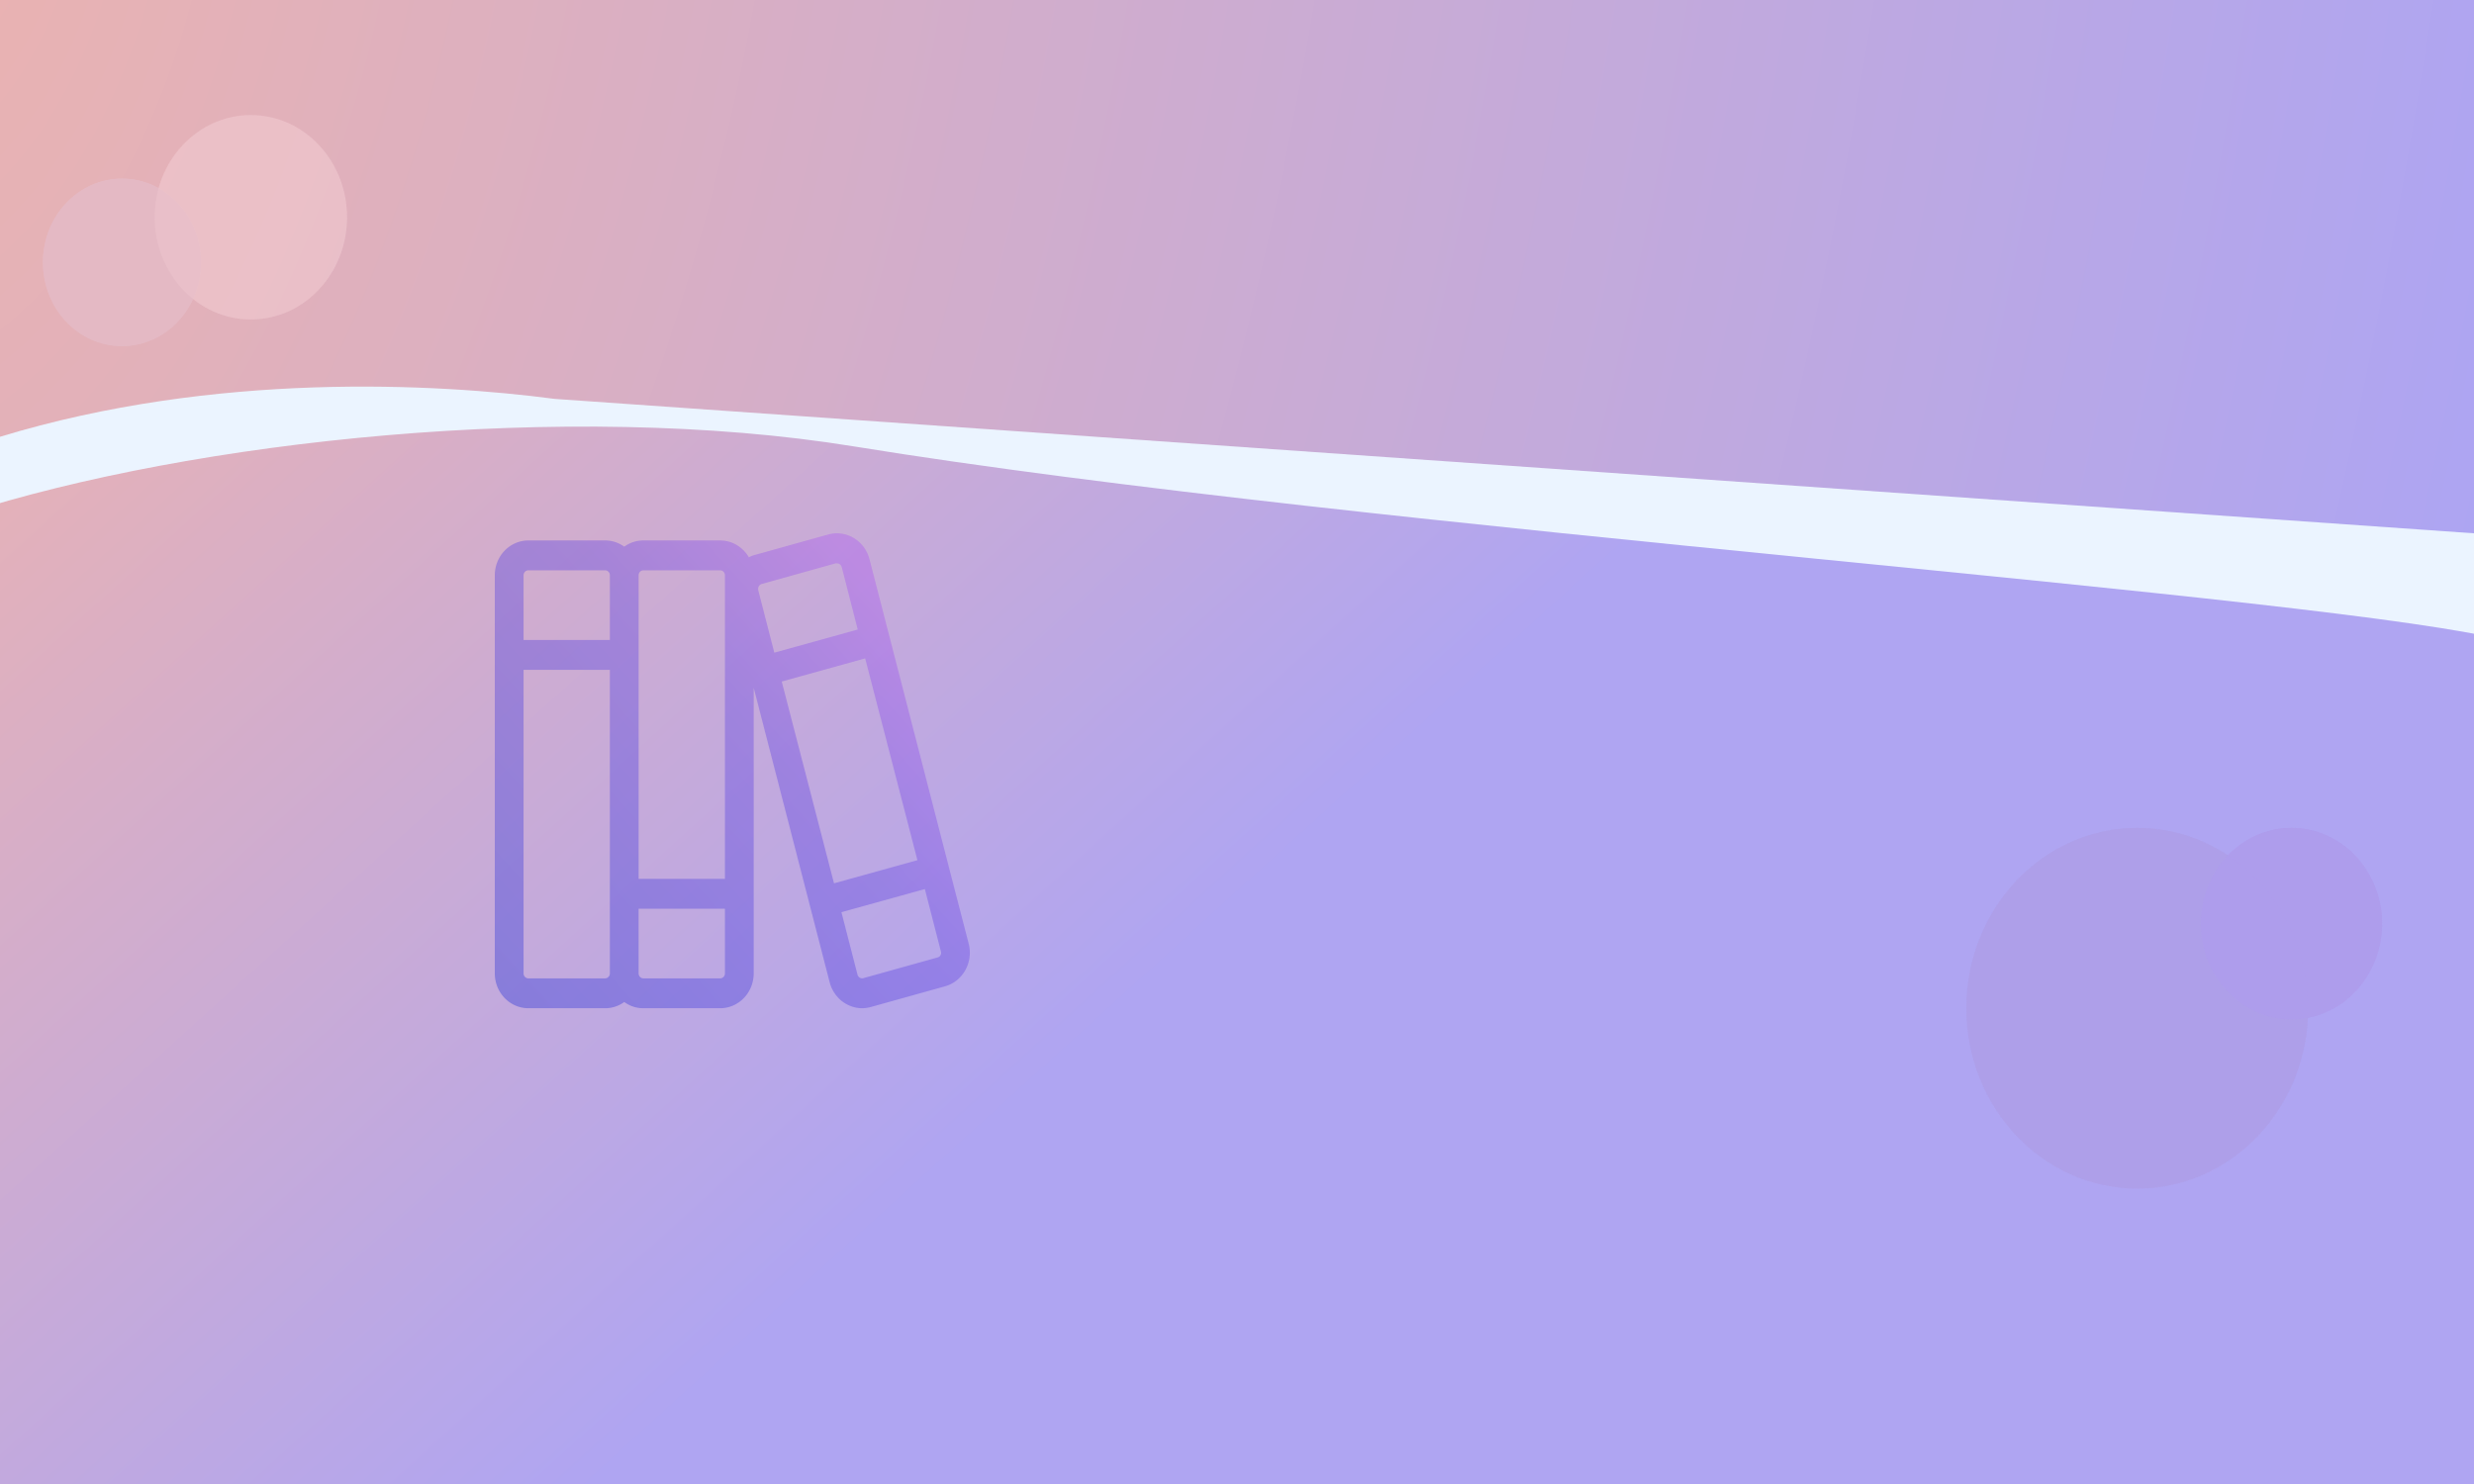 <svg width="2880" height="1728" fill="none" xmlns="http://www.w3.org/2000/svg"><rect width="100%" height="100%" fill="#333333" stroke="none"/><g clip-path="url(#clip0_434_52)"><path fill="url(#paint0_linear_434_52)" d="M0 0h2880v1728H0z"/><path d="M-55 588.954v-69.176c0-108.381 606.231-143.461 909.347-147.453C938.809 308.853 2288.44 453.643 2935 602.843v134.135c0 6.841-6.24 11.869-12.85 10.109-200.52-53.39-1328.82-129.857-1928.318-227.309-332.781-54.095-770.203-6.854-1035.745 78.767-6.5 2.096-13.087-2.761-13.087-9.591z" fill="#EBF4FF"/><path d="M645.766 464.479L2880 621V0H0v508.599c250.33-76.194 507.346-62.328 645.766-44.12z" fill="url(#paint1_diamond_434_52)"/><g clip-path="url(#clip1_434_52)"><ellipse opacity=".6" cx="2488" cy="1174" rx="199" ry="210" fill="#AE9FE8"/><ellipse cx="2667.5" cy="1075.5" rx="105.5" ry="111.5" fill="#AE9CEC" fill-opacity=".8"/><ellipse cx="142" cy="305.5" rx="92" ry="97.5" fill="#E4B9C4"/><ellipse cx="292" cy="253" rx="112" ry="119" fill="#F2CCD2" fill-opacity=".32"/></g><g clip-path="url(#clip2_434_52)"><ellipse opacity=".6" cx="2488" cy="1174" rx="199" ry="210" fill="#AE9FE8"/><ellipse cx="2667.5" cy="1075.5" rx="105.5" ry="111.5" fill="#AE9CEC" fill-opacity=".8"/><ellipse cx="142" cy="305.5" rx="92" ry="97.5" fill="#E4B9C4"/><ellipse cx="292" cy="253" rx="112" ry="119" fill="#F2CCD2" fill-opacity=".32"/></g><path opacity=".4" d="M1127.7 1098.96l-23.16-89.53-92.37-358.391c-2.74-10.383-9.33-19.222-18.315-24.593-8.989-5.371-19.656-6.841-29.683-4.09l-86.229 24.048a23.246 23.246 0 0 0-6.14 2.607c-3.469-6.006-8.376-10.977-14.244-14.429-5.869-3.453-12.498-5.269-19.243-5.272h-89.299c-7.985-.047-15.786 2.484-22.325 7.243-6.538-4.759-14.34-7.29-22.325-7.243h-89.299c-10.361 0-20.298 4.273-27.625 11.88-7.327 7.607-11.443 17.924-11.443 28.682v463.568c0 10.76 4.116 21.07 11.443 28.68 7.327 7.61 17.264 11.88 27.625 11.88h89.299c7.985.05 15.787-2.48 22.325-7.24 6.539 4.76 14.34 7.29 22.325 7.24h89.299c10.362 0 20.299-4.27 27.626-11.88 7.326-7.61 11.442-17.92 11.442-28.68V800.829l88.462 343.041c2.266 8.65 7.209 16.28 14.067 21.73 6.859 5.44 15.252 8.4 23.887 8.4 3.39-.06 6.77-.54 10.04-1.45l86.23-24.05c9.98-2.78 18.49-9.56 23.67-18.85 5.18-9.28 6.6-20.32 3.96-30.69zM910.034 793.586l97.116-26.945 60.83 234.969-97.111 26.95-60.835-234.974zm-26.789-110.677a5.924 5.924 0 0 1 3.348-2.897l86.23-24.047h1.395a5.983 5.983 0 0 1 3.382 1.15 6.334 6.334 0 0 1 2.199 2.906l18.697 73.012-97.112 26.944-18.697-72.722a6.288 6.288 0 0 1 .558-4.346zm-134.228-18.832h89.299c1.48 0 2.9.611 3.947 1.697a5.913 5.913 0 0 1 1.634 4.098v353.468H743.436V669.872c0-1.537.588-3.011 1.634-4.098a5.484 5.484 0 0 1 3.947-1.697zm-133.949 0h89.299c1.481 0 2.9.611 3.947 1.697a5.91 5.91 0 0 1 1.635 4.098v75.329H609.487v-75.329a5.91 5.91 0 0 1 1.635-4.098 5.481 5.481 0 0 1 3.946-1.697zm89.299 475.153h-89.299c-1.48 0-2.899-.61-3.946-1.7a5.89 5.89 0 0 1-1.635-4.09V779.969h100.462v353.471a5.89 5.89 0 0 1-1.635 4.09 5.47 5.47 0 0 1-3.947 1.7zm133.949 0h-89.299c-1.48 0-2.9-.61-3.947-1.7a5.894 5.894 0 0 1-1.634-4.09v-75.33h100.461v75.33c0 1.53-.588 3.01-1.634 4.09a5.47 5.47 0 0 1-3.947 1.7zm253.104-24.34l-86.23 24.05c-.71.22-1.46.29-2.2.21a5.5 5.5 0 0 1-2.11-.71 5.68 5.68 0 0 1-1.677-1.5 5.9 5.9 0 0 1-.986-2.05l-18.697-72.73 97.11-26.94 18.7 72.72c.21.72.27 1.48.19 2.23-.09.75-.32 1.48-.69 2.13-.36.65-.86 1.22-1.44 1.67-.59.44-1.26.76-1.97.92z" fill="url(#paint2_linear_434_52)"/></g><defs><linearGradient id="paint0_linear_434_52" x1="322.5" y1="142" x2="1281" y2="1198" gradientUnits="userSpaceOnUse"><stop stop-color="#E8B2B5"/><stop offset="1" stop-color="#AFA5F2"/></linearGradient><radialGradient id="paint1_diamond_434_52" cx="0" cy="0" r="1" gradientUnits="userSpaceOnUse" gradientTransform="rotate(11.301 278.462 -355.492) scale(3152.61 5780.12)"><stop stop-color="#F3B2AB"/><stop offset="0" stop-color="#EBB3B0"/><stop offset="1" stop-color="#AAA4F6"/></radialGradient><linearGradient id="paint2_linear_434_52" x1="576" y1="1174" x2="1064.93" y2="726.891" gradientUnits="userSpaceOnUse"><stop stop-color="#2D39D7"/><stop offset=".661" stop-color="#6648E2"/><stop offset="1" stop-color="#AD5BF0"/></linearGradient><clipPath id="clip0_434_52"><path fill="#fff" d="M0 0h2880v1728H0z"/></clipPath><clipPath id="clip1_434_52"><path fill="#fff" d="M0 0h2880v1728H0z"/></clipPath><clipPath id="clip2_434_52"><path fill="#fff" d="M0 0h2880v1728H0z"/></clipPath></defs></svg>